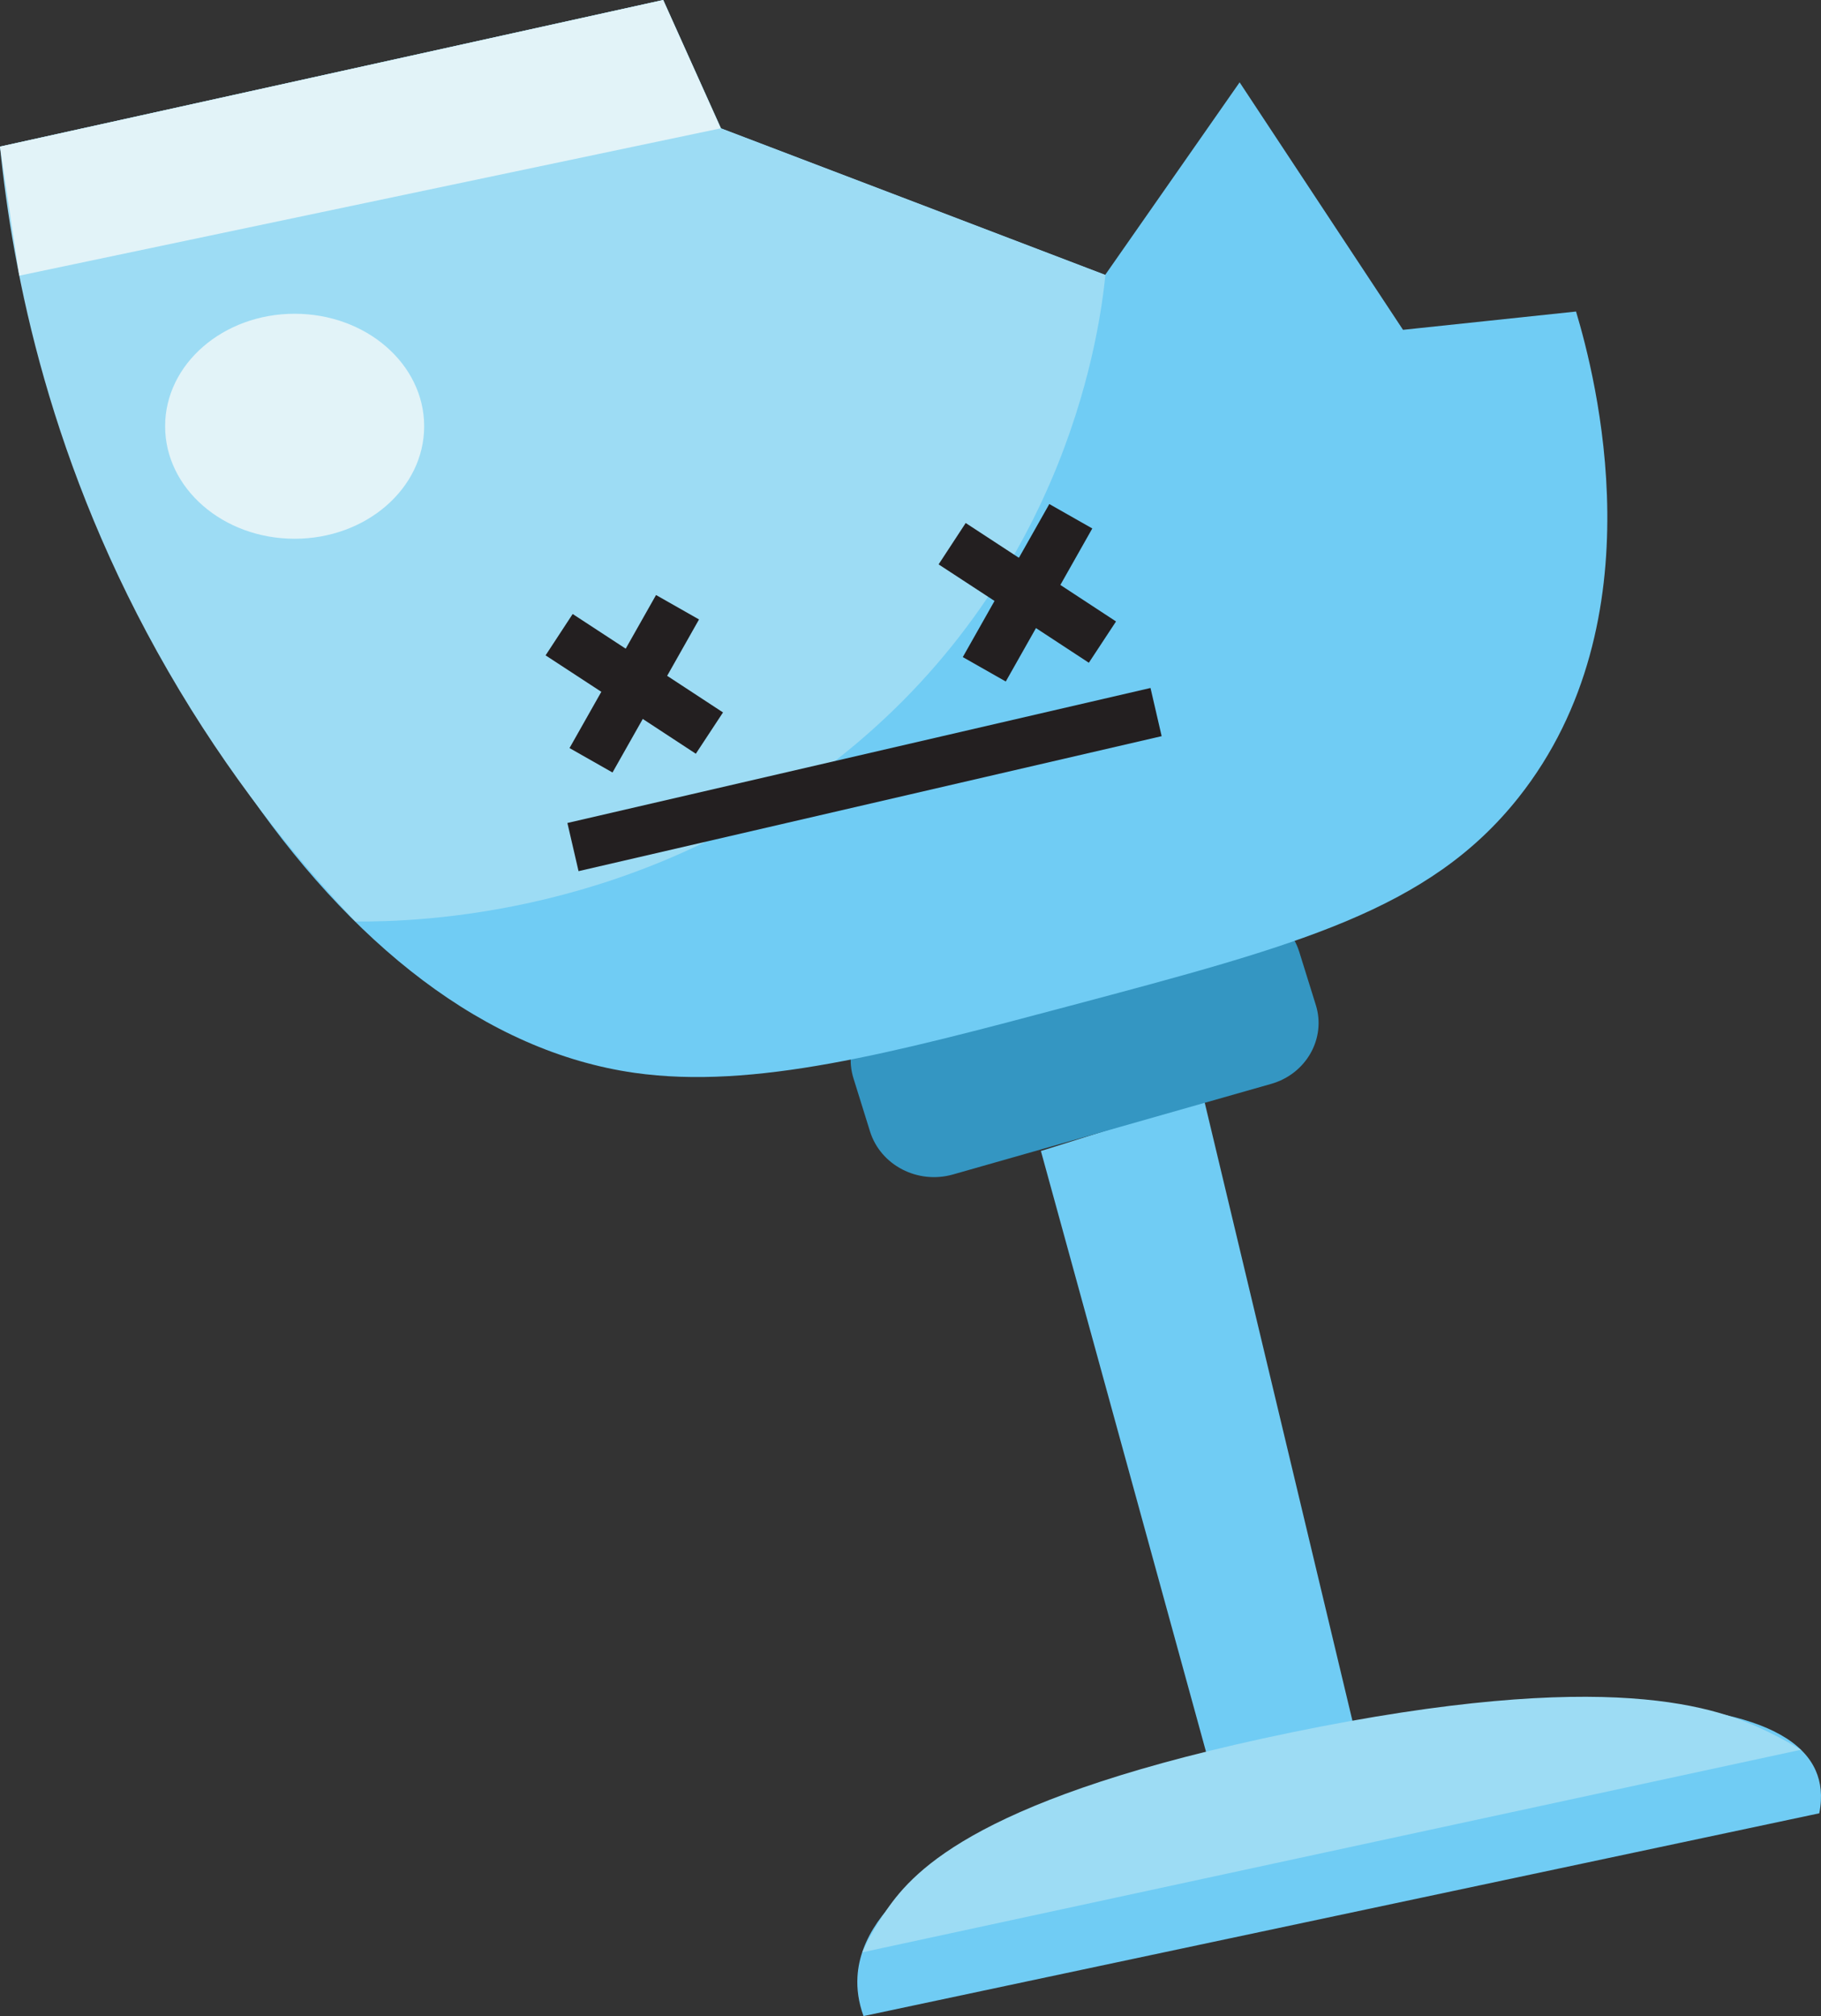 <?xml version="1.0" encoding="UTF-8"?>
<svg id="Layer_2" data-name="Layer 2" xmlns="http://www.w3.org/2000/svg" viewBox="0 0 73.67 81.54">
  <rect x="0" y="0" width="73.67" height="81.54" fill="#333333" stroke="none"/>
  <defs>
    <style>
      .cls-1 {
        fill: #e2f3f8;
      }

      .cls-2 {
        fill: #9ddcf4;
      }

      .cls-3 {
        fill: #3496c2;
      }

      .cls-4 {
        fill: #70ccf4;
      }

      .cls-5 {
        fill: #231f20;
        stroke: #231f20;
        stroke-miterlimit: 10;
        stroke-width: 2px;
      }
    </style>
  </defs>
  <g id="broken_glass" data-name="broken glass">
    <g id="_Group_broken_glass" data-name="&amp;lt;Group&amp;gt;broken glass">
      <g>
        <path class="cls-4" d="M42.11,46.55l7.37,26.81c.91-.18,1.83-.37,2.77-.58,1.04-.23,2.06-.48,3.05-.73-2.2-9.19-4.39-18.38-6.59-27.57l-6.59,2.07Z"/>
        <path class="cls-3" d="M51.42,43.84l-12.86,3.66c-1.43,.41-2.93-.37-3.36-1.73l-.67-2.15c-.43-1.36,.39-2.8,1.81-3.2l12.86-3.66c1.43-.41,2.93,.37,3.36,1.73l.67,2.15c.43,1.36-.39,2.8-1.81,3.2Z"/>
        <path class="cls-4" d="M0,5.93C3.7,26.11,13.65,41.67,25.66,43.39c4.84,.69,10.45-.8,17.63-2.71,9.21-2.45,14.52-3.86,18.14-8.42,5.7-7.18,3.11-17.05,2.33-19.66-2.33,.25-4.67,.49-7,.74l-6.61-10.01-5.44,7.79-15.55-5.93L26.83,0,0,5.93Z"/>
        <path class="cls-4" d="M34.94,81.54l38.66-8.2c.14-.7,.06-1.26-.14-1.72-2.1-4.83-19.48-1.85-21.22-1.54-1.09,.22-17.19,3.62-17.55,9.87-.03,.49,.04,1.02,.24,1.58Z"/>
      </g>
      <g id="_Group_light" data-name="&amp;lt;Group&amp;gt;light">
        <path class="cls-2" d="M34.9,78.96l37.96-8.19c-.29-.18-.73-.43-1.28-.7-2.06-1.02-6.42-2.66-19.34,0-12.57,2.59-15.23,5.54-16.36,7.16-.48,.69-.8,1.3-.99,1.72Z"/>
        <path class="cls-2" d="M0,5.93c.51,5.1,2.01,12.92,6.8,21.21,2.43,4.21,5.15,7.57,7.58,10.13,2.42,.02,11.61-.19,19.8-6.81,9.12-7.37,10.33-17.3,10.54-19.34-5.18-1.98-10.37-3.96-15.55-5.93L26.83,0,0,5.93Z"/>
        <ellipse class="cls-1" cx="11.92" cy="17.24" rx="5.24" ry="4.55"/>
        <polygon class="cls-1" points="0 5.93 .78 11.15 29.16 5.19 26.83 0 0 5.93"/>
      </g>
      <g id="_Group_face_2" data-name="&amp;lt;Group&amp;gt; face 2">
        <g>
          <path class="cls-5" d="M22.62,25.67c2.03,1.33,4.06,2.65,6.08,3.98"/>
          <path class="cls-5" d="M27.41,24.56c-1.17,2.06-2.33,4.13-3.5,6.19"/>
        </g>
        <g>
          <path class="cls-5" d="M38.52,21.99c2.03,1.33,4.06,2.65,6.08,3.98"/>
          <path class="cls-5" d="M43.32,20.88c-1.17,2.06-2.33,4.13-3.5,6.19"/>
        </g>
        <line class="cls-5" x1="23.18" y1="34.26" x2="46.77" y2="28.8"/>
      </g>
    </g>
  </g>
</svg>